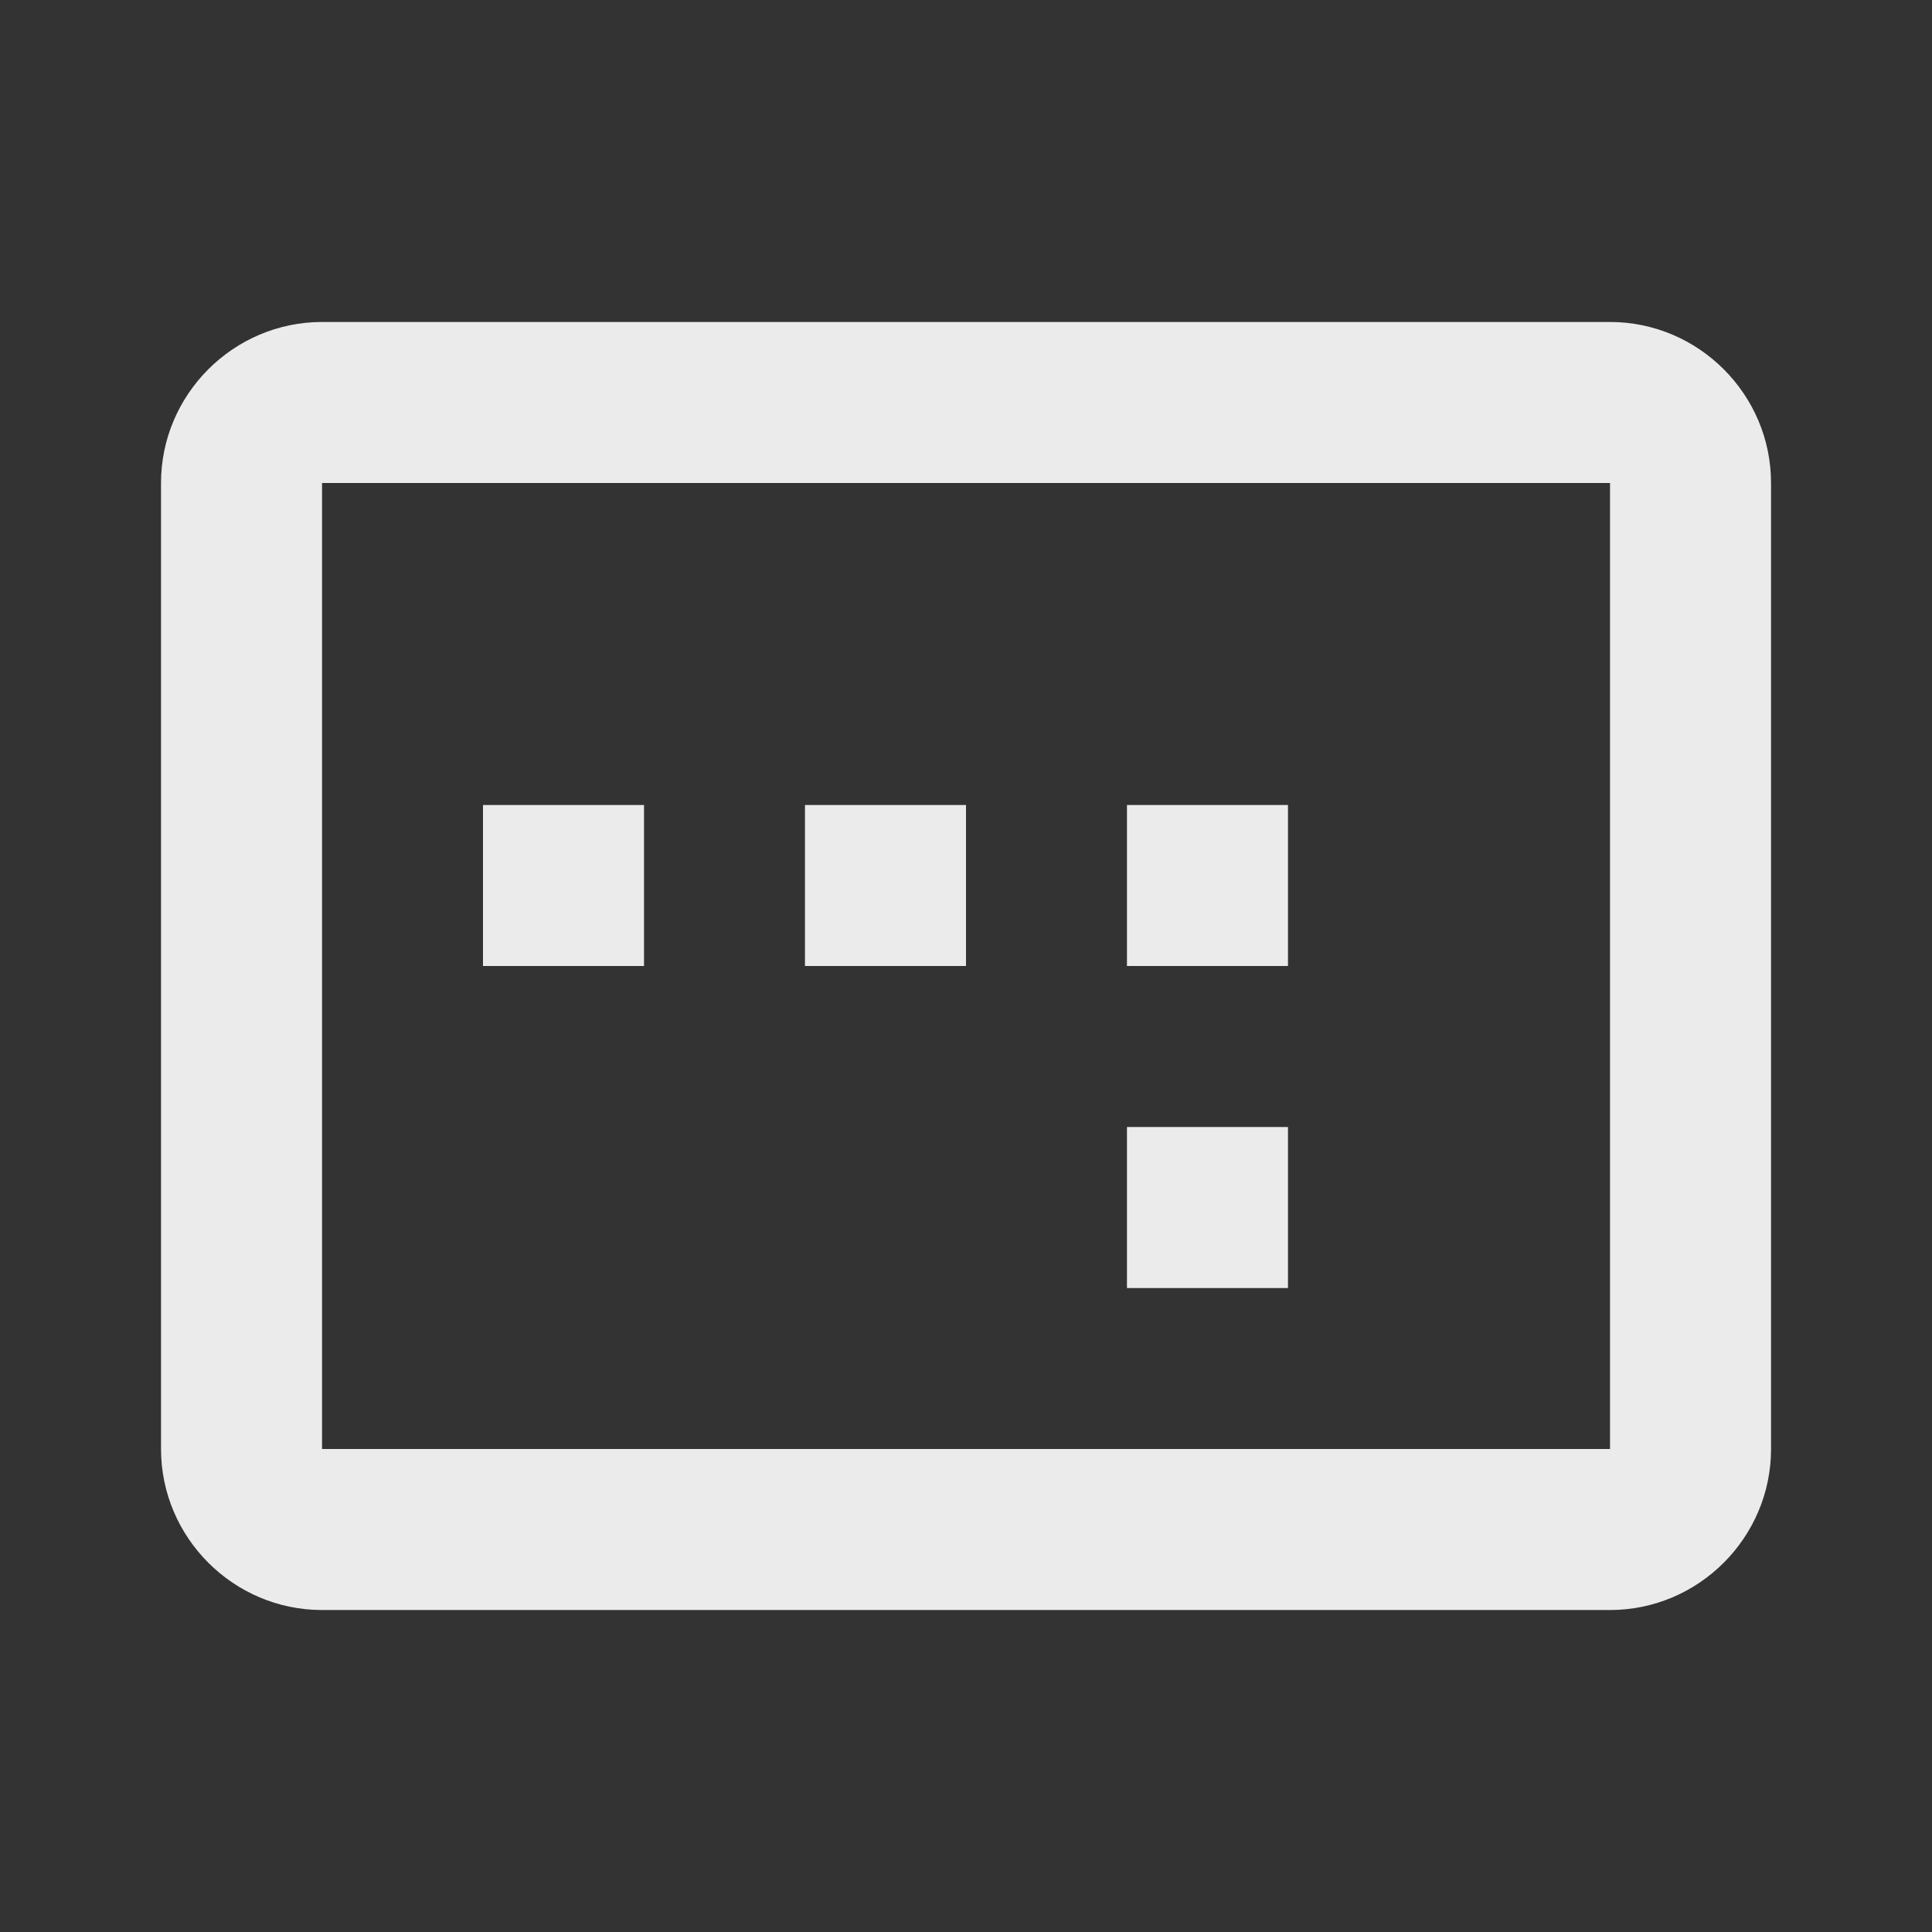 <!-- Generated by IcoMoon.io -->
<svg version="1.1" xmlns="http://www.w3.org/2000/svg" width="32" height="32" viewBox="0 0 32 32">
<rect x="0" y="0" width="32" height="32" fill="#333333" stroke="none"/>
<title>mt-image_aspect_ratio</title>
<path fill="#ebebeb" d="M21.333 13.333h-2.667v2.667h2.667v-2.667zM21.333 18.667h-2.667v2.667h2.667v-2.667zM10.667 13.333h-2.667v2.667h2.667v-2.667zM16 13.333h-2.667v2.667h2.667v-2.667zM26.667 5.333h-21.333c-1.467 0-2.667 1.2-2.667 2.667v16c0 1.467 1.2 2.667 2.667 2.667h21.333c1.467 0 2.667-1.2 2.667-2.667v-16c0-1.467-1.2-2.667-2.667-2.667v0zM26.667 24h-21.333v-16h21.333v16z"></path>
</svg>
